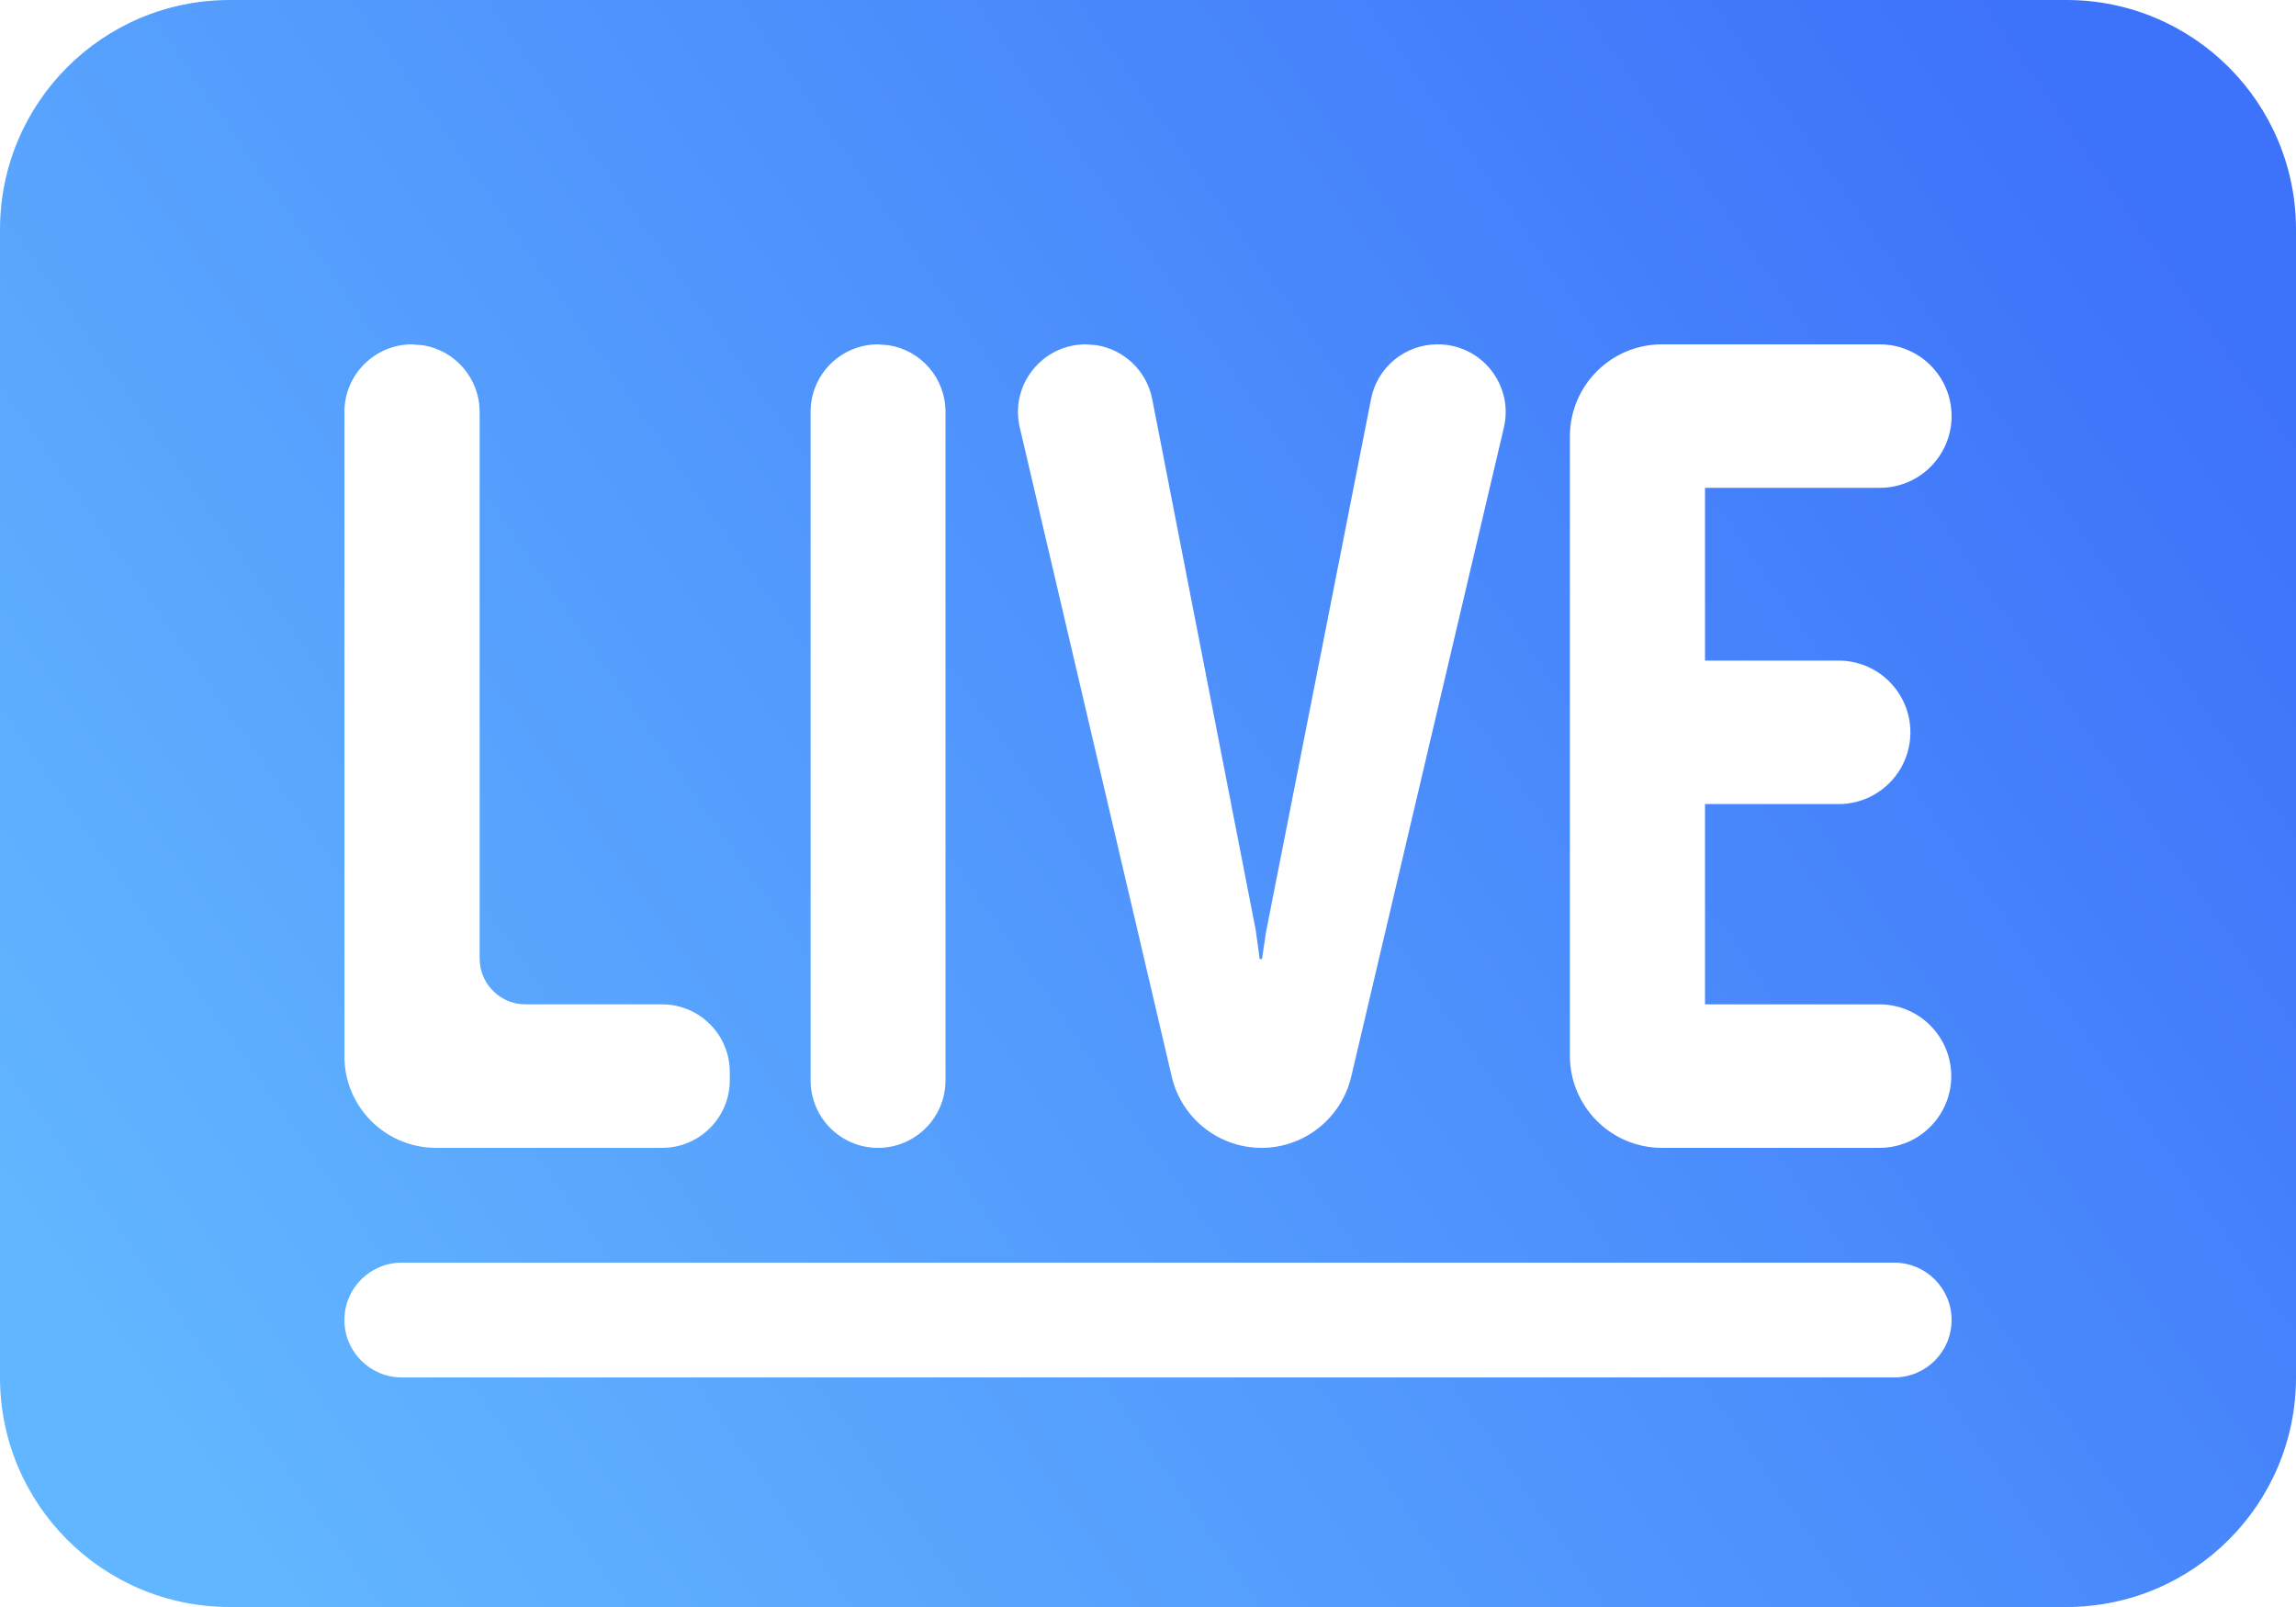 <?xml version="1.0" encoding="UTF-8"?>
<svg width="20px" height="14px" viewBox="0 0 20 14" version="1.1" xmlns="http://www.w3.org/2000/svg" xmlns:xlink="http://www.w3.org/1999/xlink">
    <title>视频02</title>
    <defs>
        <linearGradient x1="100%" y1="25.5%" x2="0%" y2="74.5%" id="linearGradient-1">
            <stop stop-color="#3D72FA" offset="0%"></stop>
            <stop stop-color="#62B6FF" offset="100%"></stop>
        </linearGradient>
    </defs>
    <g id="页面-1" stroke="none" stroke-width="1" fill="none" fill-rule="evenodd">
        <g id="Y0蓝白版备份-4" transform="translate(-1311, -502)" fill="url(#linearGradient-1)">
            <g id="编组-62" transform="translate(234, 273)">
                <g id="编组-93" transform="translate(1038, 0)">
                    <g id="视频02" transform="translate(39, 229)">
                        <path d="M18,0 C19.105,0 20,0.895 20,2 L20,12 C20,13.104 19.105,14 18,14 L2,14 C0.895,14 0,13.104 0,12 L0,2 C0,0.895 0.895,0 2,0 L18,0 Z M16.5,11 L3.5,11 C3.224,11 3,11.223 3,11.5 C3,11.776 3.224,12 3.5,12 L16.5,12 C16.776,12 17,11.776 17,11.5 C17,11.223 16.776,11 16.5,11 Z M16.375,3 L14.476,3 C14.034,3 13.675,3.359 13.675,3.802 L13.675,9.197 C13.675,9.64 14.034,10 14.476,10 L16.372,10 C16.717,10 16.997,9.72 16.997,9.375 C16.997,9.03 16.717,8.75 16.372,8.75 L14.852,8.75 L14.852,7.005 L16.016,7.005 C16.361,7.005 16.641,6.725 16.641,6.38 C16.641,6.035 16.361,5.755 16.016,5.755 L14.852,5.755 L14.852,4.25 L16.375,4.25 C16.72,4.25 17,3.97 17,3.625 C17,3.28 16.72,3 16.375,3 Z M12.525,3 L12.521,3 C12.239,3 11.996,3.2 11.943,3.476 L11.028,8.12 L10.993,8.355 L10.973,8.355 L10.938,8.101 L10.037,3.478 C9.989,3.231 9.792,3.045 9.55,3.007 L9.458,3 C9.078,3 8.796,3.354 8.883,3.724 L10.207,9.38 C10.292,9.743 10.616,10 10.989,10 C11.361,10 11.684,9.743 11.77,9.381 L13.1,3.725 C13.187,3.354 12.905,3 12.525,3 Z M7.648,3 C7.324,3 7.061,3.263 7.061,3.587 L7.061,9.412 C7.061,9.737 7.324,10 7.648,10 C7.973,10 8.236,9.737 8.236,9.412 L8.236,3.587 C8.236,3.295 8.023,3.053 7.744,3.008 L7.648,3 Z M3.589,3 C3.264,3 3,3.264 3,3.589 L3,9.201 C3,9.643 3.357,10 3.799,10 L5.768,10 C6.093,10 6.357,9.736 6.357,9.411 L6.357,9.339 C6.357,9.014 6.093,8.75 5.768,8.75 L4.578,8.75 C4.357,8.75 4.178,8.571 4.178,8.35 L4.178,3.589 C4.178,3.296 3.965,3.053 3.685,3.008 L3.589,3 Z" id="形状结合"></path>
                    </g>
                </g>
            </g>
        </g>
    </g>
</svg>